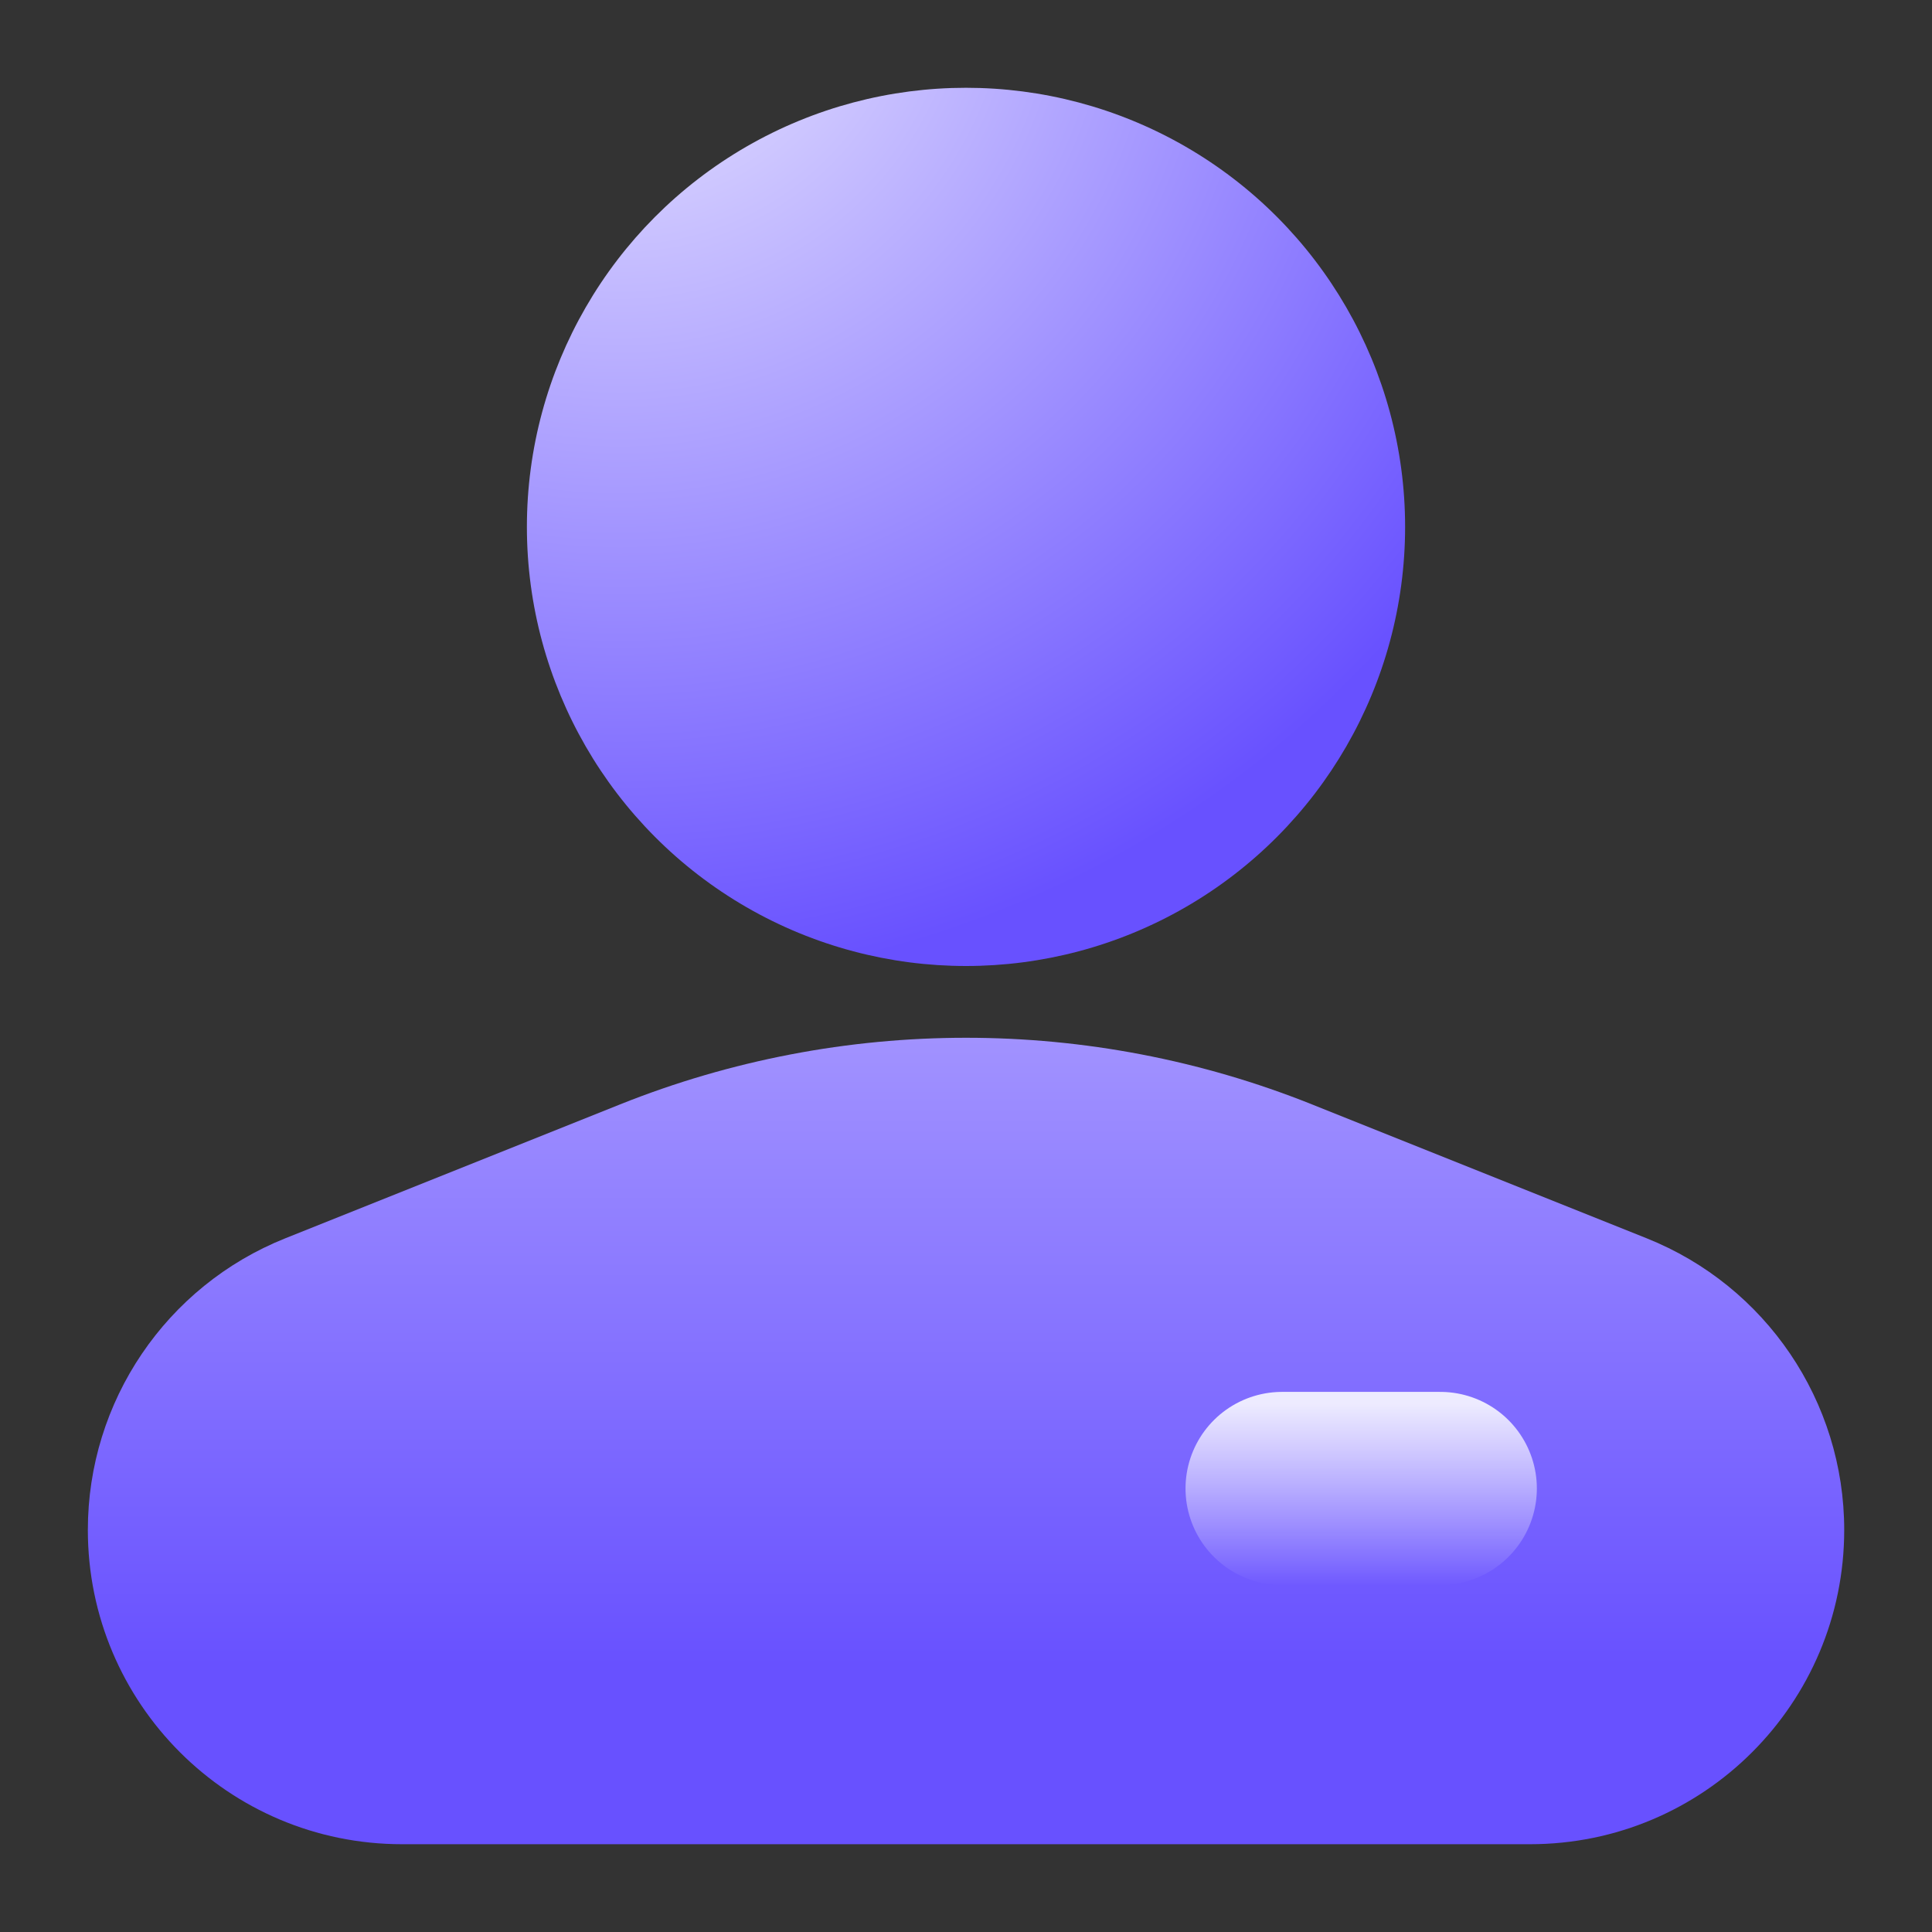 <svg width="32" height="32" viewBox="0 0 32 32" fill="none" xmlns="http://www.w3.org/2000/svg">
<rect x="0" y="0" width="32" height="32" fill="#333333" stroke="none"/>
<circle cx="16" cy="8.727" r="7.273" fill="url(#paint0_radial_11175_21190)"/>
<path d="M6.659 30.546H25.342C28.216 30.546 30.546 28.215 30.546 25.341C30.546 23.213 29.25 21.3 27.274 20.51L21.73 18.292C18.052 16.821 13.949 16.821 10.271 18.292L4.726 20.51C2.75 21.3 1.455 23.213 1.455 25.341C1.455 28.215 3.785 30.546 6.659 30.546Z" fill="url(#paint1_linear_11175_21190)"/>
<line x1="21.236" y1="24.654" x2="23.855" y2="24.654" stroke="url(#paint2_linear_11175_21190)" stroke-width="3.2" stroke-linecap="round"/>
<defs>
<radialGradient id="paint0_radial_11175_21190" cx="0" cy="0" r="1" gradientUnits="userSpaceOnUse" gradientTransform="translate(10.182 -0.727) rotate(77.735) scale(17.118)">
<stop stop-color="#EDEBFF"/>
<stop offset="1" stop-color="#6851FF"/>
</radialGradient>
<linearGradient id="paint1_linear_11175_21190" x1="16" y1="12.087" x2="16" y2="27.592" gradientUnits="userSpaceOnUse">
<stop stop-color="#BDB2FF"/>
<stop offset="1" stop-color="#6851FF"/>
</linearGradient>
<linearGradient id="paint2_linear_11175_21190" x1="22.545" y1="23.255" x2="22.545" y2="26.255" gradientUnits="userSpaceOnUse">
<stop stop-color="#EDEBFF"/>
<stop offset="1" stop-color="#EDEBFF" stop-opacity="0"/>
</linearGradient>
</defs>
</svg>
